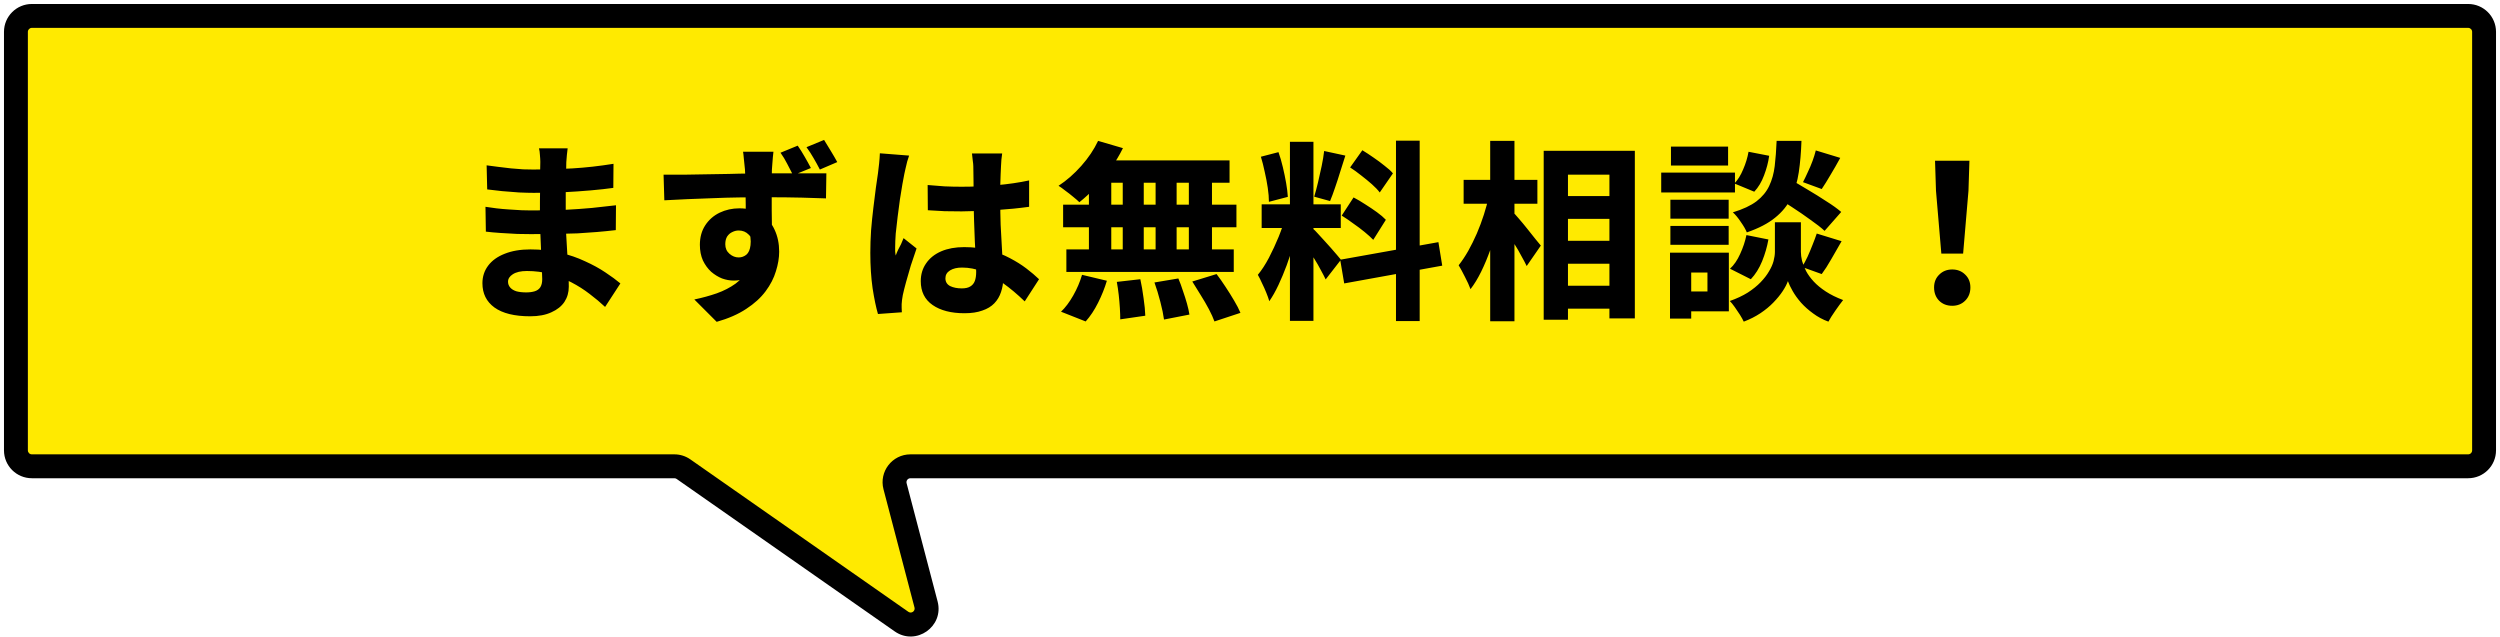 <svg width="314" height="80" viewBox="0 0 314 80" fill="none" xmlns="http://www.w3.org/2000/svg">
<path fill-rule="evenodd" clip-rule="evenodd" d="M2 4C2 2.895 2.895 2 4 2H310C311.105 2 312 2.895 312 4V56.566C312 57.671 311.105 58.566 310 58.566H114.353C113.042 58.566 112.086 59.806 112.418 61.074L116.313 75.927C116.785 77.728 114.758 79.14 113.232 78.074L85.848 58.927C85.512 58.692 85.112 58.566 84.702 58.566H4C2.895 58.566 2 57.671 2 56.566V4Z" fill="#FFEA00"/>
<path d="M85.848 58.927L86.707 57.698L85.848 58.927ZM116.313 75.927L114.862 76.308L116.313 75.927ZM113.232 78.074L114.092 76.844L113.232 78.074ZM112.418 61.074L113.869 60.693L112.418 61.074ZM310 3.5H4V0.5H310V3.5ZM310.5 56.566V4H313.5V56.566H310.5ZM114.353 57.066H310V60.066H114.353V57.066ZM114.862 76.308L110.967 61.454L113.869 60.693L117.764 75.547L114.862 76.308ZM86.707 57.698L114.092 76.844L112.373 79.303L84.988 60.157L86.707 57.698ZM4 57.066H84.702V60.066H4V57.066ZM3.5 4V56.566H0.5V4H3.5ZM4 60.066C2.067 60.066 0.5 58.499 0.5 56.566H3.5C3.5 56.843 3.724 57.066 4 57.066V60.066ZM84.988 60.157C84.904 60.098 84.804 60.066 84.702 60.066V57.066C85.419 57.066 86.12 57.287 86.707 57.698L84.988 60.157ZM117.764 75.547C118.59 78.698 115.042 81.169 112.373 79.303L114.092 76.844C114.473 77.111 114.98 76.758 114.862 76.308L117.764 75.547ZM114.353 60.066C114.025 60.066 113.786 60.376 113.869 60.693L110.967 61.454C110.385 59.236 112.059 57.066 114.353 57.066V60.066ZM313.5 56.566C313.5 58.499 311.933 60.066 310 60.066V57.066C310.276 57.066 310.5 56.843 310.5 56.566H313.5ZM4 3.5C3.724 3.5 3.5 3.724 3.5 4H0.5C0.5 2.067 2.067 0.5 4 0.5V3.5ZM310 0.5C311.933 0.5 313.5 2.067 313.5 4H310.5C310.5 3.724 310.276 3.5 310 3.5V0.5Z" fill="black"/>
<path d="M71.296 18.63C71.264 18.886 71.232 19.166 71.2 19.47C71.168 19.758 71.144 20.054 71.128 20.358C71.128 20.694 71.12 21.142 71.104 21.702C71.088 22.246 71.072 22.846 71.056 23.502C71.056 24.142 71.056 24.782 71.056 25.422C71.056 26.062 71.056 26.638 71.056 27.15C71.056 27.774 71.072 28.494 71.104 29.31C71.152 30.11 71.2 30.934 71.248 31.782C71.312 32.614 71.36 33.406 71.392 34.158C71.424 34.894 71.44 35.51 71.44 36.006C71.44 36.726 71.256 37.366 70.888 37.926C70.52 38.47 69.976 38.902 69.256 39.222C68.536 39.558 67.648 39.726 66.592 39.726C64.624 39.726 63.128 39.358 62.104 38.622C61.096 37.886 60.592 36.87 60.592 35.574C60.592 34.742 60.832 34.006 61.312 33.366C61.792 32.726 62.48 32.23 63.376 31.878C64.288 31.51 65.368 31.326 66.616 31.326C67.944 31.326 69.184 31.462 70.336 31.734C71.488 32.006 72.536 32.366 73.48 32.814C74.44 33.246 75.288 33.71 76.024 34.206C76.776 34.702 77.408 35.166 77.92 35.598L76 38.55C75.424 38.006 74.776 37.462 74.056 36.918C73.352 36.374 72.584 35.886 71.752 35.454C70.92 35.022 70.04 34.678 69.112 34.422C68.184 34.166 67.208 34.038 66.184 34.038C65.416 34.038 64.824 34.174 64.408 34.446C64.008 34.702 63.808 35.014 63.808 35.382C63.808 35.654 63.896 35.894 64.072 36.102C64.248 36.31 64.504 36.47 64.84 36.582C65.192 36.678 65.608 36.726 66.088 36.726C66.504 36.726 66.864 36.678 67.168 36.582C67.472 36.486 67.704 36.318 67.864 36.078C68.024 35.822 68.104 35.486 68.104 35.07C68.104 34.734 68.088 34.254 68.056 33.63C68.024 32.99 67.992 32.286 67.96 31.518C67.928 30.734 67.896 29.958 67.864 29.19C67.832 28.422 67.816 27.742 67.816 27.15C67.816 26.558 67.816 25.934 67.816 25.278C67.832 24.622 67.84 23.974 67.84 23.334C67.84 22.694 67.84 22.11 67.84 21.582C67.856 21.054 67.864 20.638 67.864 20.334C67.864 20.11 67.848 19.83 67.816 19.494C67.8 19.158 67.76 18.87 67.696 18.63H71.296ZM61.12 20.766C61.568 20.83 62.056 20.894 62.584 20.958C63.112 21.022 63.648 21.086 64.192 21.15C64.736 21.198 65.248 21.238 65.728 21.27C66.208 21.286 66.632 21.294 67 21.294C68.664 21.294 70.304 21.246 71.92 21.15C73.552 21.054 75.264 20.862 77.056 20.574L77.032 23.598C76.248 23.71 75.312 23.814 74.224 23.91C73.136 24.006 71.968 24.086 70.72 24.15C69.488 24.198 68.256 24.222 67.024 24.222C66.528 24.222 65.92 24.206 65.2 24.174C64.496 24.126 63.784 24.07 63.064 24.006C62.344 23.926 61.72 23.854 61.192 23.79L61.12 20.766ZM60.976 25.974C61.36 26.038 61.816 26.102 62.344 26.166C62.872 26.23 63.408 26.278 63.952 26.31C64.512 26.342 65.032 26.374 65.512 26.406C66.008 26.422 66.4 26.43 66.688 26.43C68.272 26.43 69.68 26.406 70.912 26.358C72.16 26.294 73.304 26.214 74.344 26.118C75.4 26.006 76.408 25.894 77.368 25.782L77.344 28.902C76.528 28.998 75.728 29.078 74.944 29.142C74.16 29.206 73.36 29.262 72.544 29.31C71.744 29.342 70.864 29.366 69.904 29.382C68.944 29.398 67.864 29.406 66.664 29.406C66.216 29.406 65.648 29.398 64.96 29.382C64.272 29.35 63.576 29.31 62.872 29.262C62.168 29.214 61.552 29.158 61.024 29.094L60.976 25.974ZM97.144 19.062C97.128 19.19 97.104 19.414 97.072 19.734C97.04 20.038 97.016 20.342 97 20.646C96.984 20.934 96.968 21.15 96.952 21.294C96.936 21.598 96.928 22.03 96.928 22.59C96.928 23.134 96.928 23.742 96.928 24.414C96.928 25.07 96.928 25.734 96.928 26.406C96.944 27.078 96.952 27.71 96.952 28.302C96.968 28.894 96.976 29.382 96.976 29.766L93.664 28.71C93.664 28.39 93.664 27.974 93.664 27.462C93.664 26.934 93.664 26.374 93.664 25.782C93.664 25.174 93.656 24.574 93.64 23.982C93.64 23.39 93.632 22.862 93.616 22.398C93.6 21.934 93.584 21.566 93.568 21.294C93.52 20.766 93.472 20.302 93.424 19.902C93.392 19.502 93.36 19.222 93.328 19.062H97.144ZM83.344 21.942C84.08 21.942 84.904 21.942 85.816 21.942C86.728 21.926 87.672 21.91 88.648 21.894C89.64 21.878 90.608 21.862 91.552 21.846C92.496 21.814 93.376 21.798 94.192 21.798C95.008 21.782 95.696 21.774 96.256 21.774C96.832 21.774 97.48 21.774 98.2 21.774C98.92 21.774 99.64 21.774 100.36 21.774C101.08 21.774 101.744 21.774 102.352 21.774C102.96 21.774 103.44 21.774 103.792 21.774L103.744 24.918C102.976 24.886 101.96 24.854 100.696 24.822C99.432 24.79 97.92 24.774 96.16 24.774C95.056 24.774 93.944 24.782 92.824 24.798C91.704 24.814 90.592 24.846 89.488 24.894C88.4 24.926 87.344 24.966 86.32 25.014C85.312 25.062 84.352 25.11 83.44 25.158L83.344 21.942ZM96.472 29.094C96.472 30.47 96.312 31.614 95.992 32.526C95.672 33.422 95.184 34.102 94.528 34.566C93.888 35.014 93.088 35.238 92.128 35.238C91.664 35.238 91.184 35.15 90.688 34.974C90.208 34.782 89.752 34.502 89.32 34.134C88.904 33.75 88.56 33.278 88.288 32.718C88.032 32.142 87.904 31.486 87.904 30.75C87.904 29.806 88.128 28.99 88.576 28.302C89.024 27.614 89.624 27.086 90.376 26.718C91.144 26.35 91.976 26.166 92.872 26.166C93.96 26.166 94.872 26.414 95.608 26.91C96.36 27.39 96.92 28.038 97.288 28.854C97.672 29.67 97.864 30.59 97.864 31.614C97.864 32.382 97.728 33.198 97.456 34.062C97.2 34.926 96.768 35.766 96.16 36.582C95.552 37.398 94.744 38.134 93.736 38.79C92.728 39.462 91.488 40.006 90.016 40.422L87.208 37.614C88.2 37.406 89.136 37.15 90.016 36.846C90.912 36.526 91.704 36.118 92.392 35.622C93.08 35.11 93.616 34.486 94 33.75C94.384 33.014 94.576 32.11 94.576 31.038C94.576 30.334 94.4 29.814 94.048 29.478C93.712 29.126 93.288 28.95 92.776 28.95C92.504 28.95 92.24 29.014 91.984 29.142C91.728 29.254 91.512 29.438 91.336 29.694C91.176 29.95 91.096 30.278 91.096 30.678C91.096 31.174 91.272 31.574 91.624 31.878C91.976 32.182 92.36 32.334 92.776 32.334C93.128 32.334 93.448 32.222 93.736 31.998C94.024 31.758 94.2 31.358 94.264 30.798C94.344 30.222 94.248 29.454 93.976 28.494L96.472 29.094ZM100.192 18.294C100.496 18.726 100.792 19.198 101.08 19.71C101.368 20.206 101.624 20.67 101.848 21.102L99.616 22.014C99.376 21.534 99.128 21.054 98.872 20.574C98.632 20.094 98.352 19.63 98.032 19.182L100.192 18.294ZM103.504 17.574C103.792 18.022 104.08 18.494 104.368 18.99C104.672 19.486 104.936 19.942 105.16 20.358L102.976 21.294C102.72 20.798 102.456 20.318 102.184 19.854C101.912 19.374 101.616 18.918 101.296 18.486L103.504 17.574ZM116.512 23.238C117.216 23.302 117.92 23.358 118.624 23.406C119.328 23.438 120.048 23.454 120.784 23.454C122.24 23.454 123.696 23.39 125.152 23.262C126.624 23.134 127.992 22.934 129.256 22.662V25.974C127.992 26.15 126.632 26.286 125.176 26.382C123.72 26.478 122.256 26.534 120.784 26.55C120.08 26.55 119.368 26.542 118.648 26.526C117.944 26.494 117.24 26.454 116.536 26.406L116.512 23.238ZM125.872 19.278C125.84 19.502 125.808 19.758 125.776 20.046C125.76 20.318 125.744 20.582 125.728 20.838C125.712 21.094 125.696 21.438 125.68 21.87C125.664 22.302 125.648 22.79 125.632 23.334C125.632 23.878 125.632 24.454 125.632 25.062C125.632 26.214 125.648 27.27 125.68 28.23C125.728 29.19 125.776 30.07 125.824 30.87C125.872 31.654 125.912 32.374 125.944 33.03C125.992 33.686 126.016 34.294 126.016 34.854C126.016 35.51 125.92 36.118 125.728 36.678C125.552 37.222 125.272 37.694 124.888 38.094C124.504 38.494 124 38.798 123.376 39.006C122.768 39.23 122.024 39.342 121.144 39.342C119.464 39.342 118.128 38.998 117.136 38.31C116.144 37.622 115.648 36.622 115.648 35.31C115.648 34.462 115.872 33.718 116.32 33.078C116.768 32.422 117.4 31.918 118.216 31.566C119.032 31.214 119.992 31.038 121.096 31.038C122.264 31.038 123.32 31.166 124.264 31.422C125.224 31.678 126.088 32.014 126.856 32.43C127.624 32.83 128.312 33.262 128.92 33.726C129.528 34.19 130.056 34.638 130.504 35.07L128.704 37.854C127.776 36.958 126.872 36.198 125.992 35.574C125.128 34.934 124.272 34.446 123.424 34.11C122.576 33.774 121.712 33.606 120.832 33.606C120.208 33.606 119.704 33.726 119.32 33.966C118.936 34.206 118.744 34.534 118.744 34.95C118.744 35.398 118.944 35.726 119.344 35.934C119.744 36.126 120.232 36.222 120.808 36.222C121.256 36.222 121.608 36.142 121.864 35.982C122.136 35.822 122.328 35.59 122.44 35.286C122.552 34.982 122.608 34.606 122.608 34.158C122.608 33.742 122.592 33.206 122.56 32.55C122.528 31.878 122.488 31.142 122.44 30.342C122.408 29.526 122.376 28.67 122.344 27.774C122.312 26.862 122.296 25.966 122.296 25.086C122.296 24.142 122.288 23.294 122.272 22.542C122.272 21.774 122.264 21.222 122.248 20.886C122.248 20.71 122.224 20.462 122.176 20.142C122.144 19.806 122.112 19.518 122.08 19.278H125.872ZM114.184 19.542C114.12 19.718 114.04 19.966 113.944 20.286C113.864 20.59 113.792 20.894 113.728 21.198C113.664 21.486 113.616 21.702 113.584 21.846C113.52 22.134 113.44 22.558 113.344 23.118C113.248 23.678 113.144 24.318 113.032 25.038C112.936 25.742 112.84 26.47 112.744 27.222C112.648 27.958 112.568 28.662 112.504 29.334C112.456 30.006 112.432 30.574 112.432 31.038C112.432 31.166 112.432 31.342 112.432 31.566C112.448 31.774 112.472 31.95 112.504 32.094C112.6 31.822 112.704 31.574 112.816 31.35C112.944 31.11 113.064 30.878 113.176 30.654C113.288 30.414 113.392 30.166 113.488 29.91L115.12 31.206C114.88 31.894 114.64 32.606 114.4 33.342C114.176 34.078 113.976 34.774 113.8 35.43C113.624 36.07 113.488 36.614 113.392 37.062C113.36 37.222 113.328 37.422 113.296 37.662C113.264 37.886 113.248 38.062 113.248 38.19C113.248 38.318 113.248 38.478 113.248 38.67C113.248 38.862 113.256 39.046 113.272 39.222L110.272 39.438C110.032 38.622 109.808 37.55 109.6 36.222C109.408 34.878 109.312 33.39 109.312 31.758C109.312 30.846 109.344 29.902 109.408 28.926C109.488 27.95 109.584 27.006 109.696 26.094C109.808 25.166 109.912 24.334 110.008 23.598C110.12 22.846 110.208 22.238 110.272 21.774C110.32 21.422 110.368 21.014 110.416 20.55C110.464 20.086 110.496 19.654 110.512 19.254L114.184 19.542ZM137.92 17.694L141.04 18.606C140.608 19.486 140.088 20.35 139.48 21.198C138.888 22.03 138.256 22.806 137.584 23.526C136.912 24.246 136.24 24.87 135.568 25.398C135.376 25.206 135.12 24.982 134.8 24.726C134.48 24.454 134.152 24.198 133.816 23.958C133.496 23.702 133.208 23.494 132.952 23.334C133.96 22.678 134.912 21.846 135.808 20.838C136.704 19.83 137.408 18.782 137.92 17.694ZM137.896 20.142H154.432V22.95H137.176L137.896 20.142ZM133.528 25.71H155.296V28.542H133.528V25.71ZM133.936 31.326H154.96V34.158H133.936V31.326ZM141.016 21.15H143.656V32.814H141.016V21.15ZM136.768 21.15H139.576V32.838H136.768V21.15ZM145.144 21.15H147.784V32.838H145.144V21.15ZM149.32 21.15H152.224V32.838H149.32V21.15ZM140.272 35.406L143.224 35.07C143.384 35.79 143.52 36.582 143.632 37.446C143.76 38.31 143.832 39.046 143.848 39.654L140.704 40.11C140.704 39.71 140.688 39.238 140.656 38.694C140.624 38.166 140.576 37.614 140.512 37.038C140.448 36.462 140.368 35.918 140.272 35.406ZM145 35.478L148 34.974C148.208 35.454 148.4 35.974 148.576 36.534C148.768 37.078 148.936 37.606 149.08 38.118C149.224 38.63 149.328 39.094 149.392 39.51L146.2 40.134C146.12 39.526 145.968 38.79 145.744 37.926C145.52 37.046 145.272 36.23 145 35.478ZM149.752 35.358L152.8 34.422C153.168 34.902 153.544 35.438 153.928 36.03C154.312 36.606 154.672 37.182 155.008 37.758C155.344 38.318 155.608 38.83 155.8 39.294L152.536 40.374C152.376 39.926 152.144 39.414 151.84 38.838C151.536 38.262 151.192 37.67 150.808 37.062C150.44 36.454 150.088 35.886 149.752 35.358ZM135.904 34.518L139.024 35.262C138.752 36.174 138.384 37.094 137.92 38.022C137.456 38.95 136.936 39.734 136.36 40.374L133.264 39.15C133.808 38.638 134.32 37.958 134.8 37.11C135.28 36.262 135.648 35.398 135.904 34.518ZM162.016 17.814H164.968V40.302H162.016V17.814ZM158.464 25.662H168.4V28.638H158.464V25.662ZM161.44 27.246L163.168 28.11C162.976 28.926 162.744 29.782 162.472 30.678C162.216 31.558 161.928 32.438 161.608 33.318C161.288 34.182 160.944 35.006 160.576 35.79C160.208 36.574 159.824 37.254 159.424 37.83C159.328 37.494 159.2 37.134 159.04 36.75C158.88 36.35 158.704 35.958 158.512 35.574C158.336 35.174 158.16 34.822 157.984 34.518C158.464 33.942 158.928 33.23 159.376 32.382C159.824 31.518 160.232 30.638 160.6 29.742C160.968 28.83 161.248 27.998 161.44 27.246ZM164.92 28.734C165.064 28.846 165.256 29.038 165.496 29.31C165.736 29.566 166 29.854 166.288 30.174C166.592 30.494 166.888 30.822 167.176 31.158C167.464 31.478 167.72 31.774 167.944 32.046C168.168 32.302 168.328 32.494 168.424 32.622L166.504 35.094C166.344 34.758 166.136 34.358 165.88 33.894C165.64 33.43 165.368 32.958 165.064 32.478C164.776 31.982 164.496 31.518 164.224 31.086C163.952 30.638 163.704 30.262 163.48 29.958L164.92 28.734ZM158.368 19.686L160.576 19.11C160.784 19.686 160.968 20.318 161.128 21.006C161.288 21.678 161.424 22.334 161.536 22.974C161.648 23.614 161.72 24.198 161.752 24.726L159.376 25.35C159.376 24.838 159.328 24.254 159.232 23.598C159.136 22.942 159.008 22.27 158.848 21.582C158.704 20.894 158.544 20.262 158.368 19.686ZM166.312 18.966L168.976 19.542C168.768 20.198 168.552 20.878 168.328 21.582C168.12 22.27 167.904 22.934 167.68 23.574C167.472 24.198 167.264 24.758 167.056 25.254L165.064 24.702C165.224 24.174 165.384 23.574 165.544 22.902C165.704 22.23 165.856 21.55 166 20.862C166.144 20.174 166.248 19.542 166.312 18.966ZM175.336 17.67H178.312V40.326H175.336V17.67ZM168.328 32.622L180.664 30.414L181.144 33.366L168.832 35.598L168.328 32.622ZM169.576 21.03L171.112 18.87C171.56 19.142 172.024 19.446 172.504 19.782C173 20.118 173.464 20.462 173.896 20.814C174.344 21.15 174.696 21.47 174.952 21.774L173.296 24.174C173.056 23.854 172.728 23.51 172.312 23.142C171.896 22.774 171.448 22.406 170.968 22.038C170.488 21.654 170.024 21.318 169.576 21.03ZM168.52 27.078L170.008 24.798C170.472 25.038 170.96 25.326 171.472 25.662C171.984 25.982 172.472 26.31 172.936 26.646C173.4 26.982 173.776 27.302 174.064 27.606L172.48 30.126C172.208 29.838 171.848 29.51 171.4 29.142C170.952 28.774 170.472 28.414 169.96 28.062C169.464 27.694 168.984 27.366 168.52 27.078ZM195.4 24.63H203.848V27.486H195.4V24.63ZM195.4 30.246H203.872V33.126H195.4V30.246ZM195.4 35.886H203.872V38.766H195.4V35.886ZM193.888 18.942H205.336V39.99H202.144V21.942H196.936V40.158H193.888V18.942ZM183.832 22.59H193.096V25.59H183.832V22.59ZM187.168 17.694H190.216V40.35H187.168V17.694ZM187 24.654L188.872 25.302C188.664 26.278 188.424 27.286 188.152 28.326C187.88 29.35 187.56 30.358 187.192 31.35C186.84 32.342 186.456 33.262 186.04 34.11C185.624 34.958 185.176 35.694 184.696 36.318C184.536 35.87 184.304 35.358 184 34.782C183.712 34.206 183.448 33.718 183.208 33.318C183.624 32.79 184.024 32.19 184.408 31.518C184.792 30.83 185.152 30.102 185.488 29.334C185.824 28.55 186.12 27.758 186.376 26.958C186.632 26.158 186.84 25.39 187 24.654ZM190 26.622C190.176 26.782 190.432 27.062 190.768 27.462C191.104 27.846 191.456 28.27 191.824 28.734C192.208 29.198 192.552 29.63 192.856 30.03C193.176 30.414 193.4 30.686 193.528 30.846L191.752 33.414C191.576 33.046 191.352 32.622 191.08 32.142C190.824 31.646 190.536 31.15 190.216 30.654C189.912 30.142 189.616 29.662 189.328 29.214C189.04 28.766 188.784 28.382 188.56 28.062L190 26.622ZM222.832 24.582L224.776 22.494C225.464 22.878 226.216 23.318 227.032 23.814C227.848 24.294 228.632 24.782 229.384 25.278C230.152 25.758 230.776 26.206 231.256 26.622L229.168 28.998C228.72 28.582 228.128 28.118 227.392 27.606C226.672 27.078 225.904 26.55 225.088 26.022C224.288 25.494 223.536 25.014 222.832 24.582ZM224.584 27.918H226.192V31.638C226.192 31.974 226.24 32.35 226.336 32.766C226.448 33.166 226.616 33.59 226.84 34.038C227.08 34.486 227.4 34.926 227.8 35.358C228.2 35.79 228.704 36.206 229.312 36.606C229.92 37.006 230.648 37.366 231.496 37.686C231.208 38.054 230.88 38.502 230.512 39.03C230.144 39.558 229.856 40.014 229.648 40.398C228.944 40.142 228.304 39.798 227.728 39.366C227.152 38.95 226.648 38.502 226.216 38.022C225.784 37.526 225.432 37.038 225.16 36.558C224.888 36.078 224.688 35.662 224.56 35.31C224.432 35.678 224.216 36.094 223.912 36.558C223.608 37.022 223.216 37.502 222.736 37.998C222.272 38.478 221.728 38.926 221.104 39.342C220.48 39.758 219.784 40.11 219.016 40.398C218.904 40.158 218.744 39.87 218.536 39.534C218.328 39.214 218.112 38.894 217.888 38.574C217.664 38.254 217.456 37.998 217.264 37.806C218.128 37.502 218.88 37.15 219.52 36.75C220.16 36.334 220.696 35.902 221.128 35.454C221.576 34.99 221.928 34.534 222.184 34.086C222.456 33.638 222.648 33.206 222.76 32.79C222.872 32.358 222.928 31.974 222.928 31.638V27.918H224.584ZM223.144 17.694H226.264C226.216 19.134 226.104 20.446 225.928 21.63C225.752 22.814 225.432 23.886 224.968 24.846C224.52 25.79 223.848 26.622 222.952 27.342C222.072 28.062 220.888 28.678 219.4 29.19C219.256 28.822 219.008 28.39 218.656 27.894C218.32 27.382 217.984 26.974 217.648 26.67C218.912 26.286 219.904 25.822 220.624 25.278C221.344 24.718 221.872 24.078 222.208 23.358C222.56 22.622 222.792 21.79 222.904 20.862C223.016 19.918 223.096 18.862 223.144 17.694ZM219.616 19.062L222.208 19.566C222.096 20.382 221.88 21.206 221.56 22.038C221.256 22.854 220.848 23.534 220.336 24.078L217.84 23.046C218.272 22.598 218.64 22.006 218.944 21.27C219.264 20.534 219.488 19.798 219.616 19.062ZM219.352 29.526L222.112 30.078C221.952 30.99 221.688 31.902 221.32 32.814C220.952 33.71 220.48 34.462 219.904 35.07L217.288 33.75C217.784 33.302 218.208 32.686 218.56 31.902C218.928 31.102 219.192 30.31 219.352 29.526ZM228.064 18.894L231.136 19.83C230.736 20.566 230.328 21.278 229.912 21.966C229.512 22.654 229.144 23.246 228.808 23.742L226.456 22.878C226.648 22.51 226.848 22.094 227.056 21.63C227.28 21.166 227.48 20.694 227.656 20.214C227.832 19.734 227.968 19.294 228.064 18.894ZM228.184 29.334L231.304 30.294C230.872 31.046 230.44 31.798 230.008 32.55C229.592 33.286 229.192 33.91 228.808 34.422L226.336 33.534C226.576 33.15 226.808 32.718 227.032 32.238C227.256 31.742 227.464 31.246 227.656 30.75C227.864 30.238 228.04 29.766 228.184 29.334ZM209.8 25.086H217.12V27.462H209.8V25.086ZM209.872 18.414H217.048V20.79H209.872V18.414ZM209.8 28.374H217.12V30.75H209.8V28.374ZM208.648 21.678H217.912V24.174H208.648V21.678ZM211.168 31.734H217.144V39.102H211.168V36.606H214.456V34.23H211.168V31.734ZM209.752 31.734H212.416V40.014H209.752V31.734ZM243.832 31.854L243.16 23.958L243.04 20.19H247.36L247.24 23.958L246.568 31.854H243.832ZM245.2 38.406C244.528 38.406 243.976 38.19 243.544 37.758C243.128 37.326 242.92 36.774 242.92 36.102C242.92 35.446 243.136 34.91 243.568 34.494C244 34.062 244.544 33.846 245.2 33.846C245.856 33.846 246.4 34.062 246.832 34.494C247.264 34.91 247.48 35.446 247.48 36.102C247.48 36.774 247.264 37.326 246.832 37.758C246.4 38.19 245.856 38.406 245.2 38.406Z" fill="black"/>
</svg>
